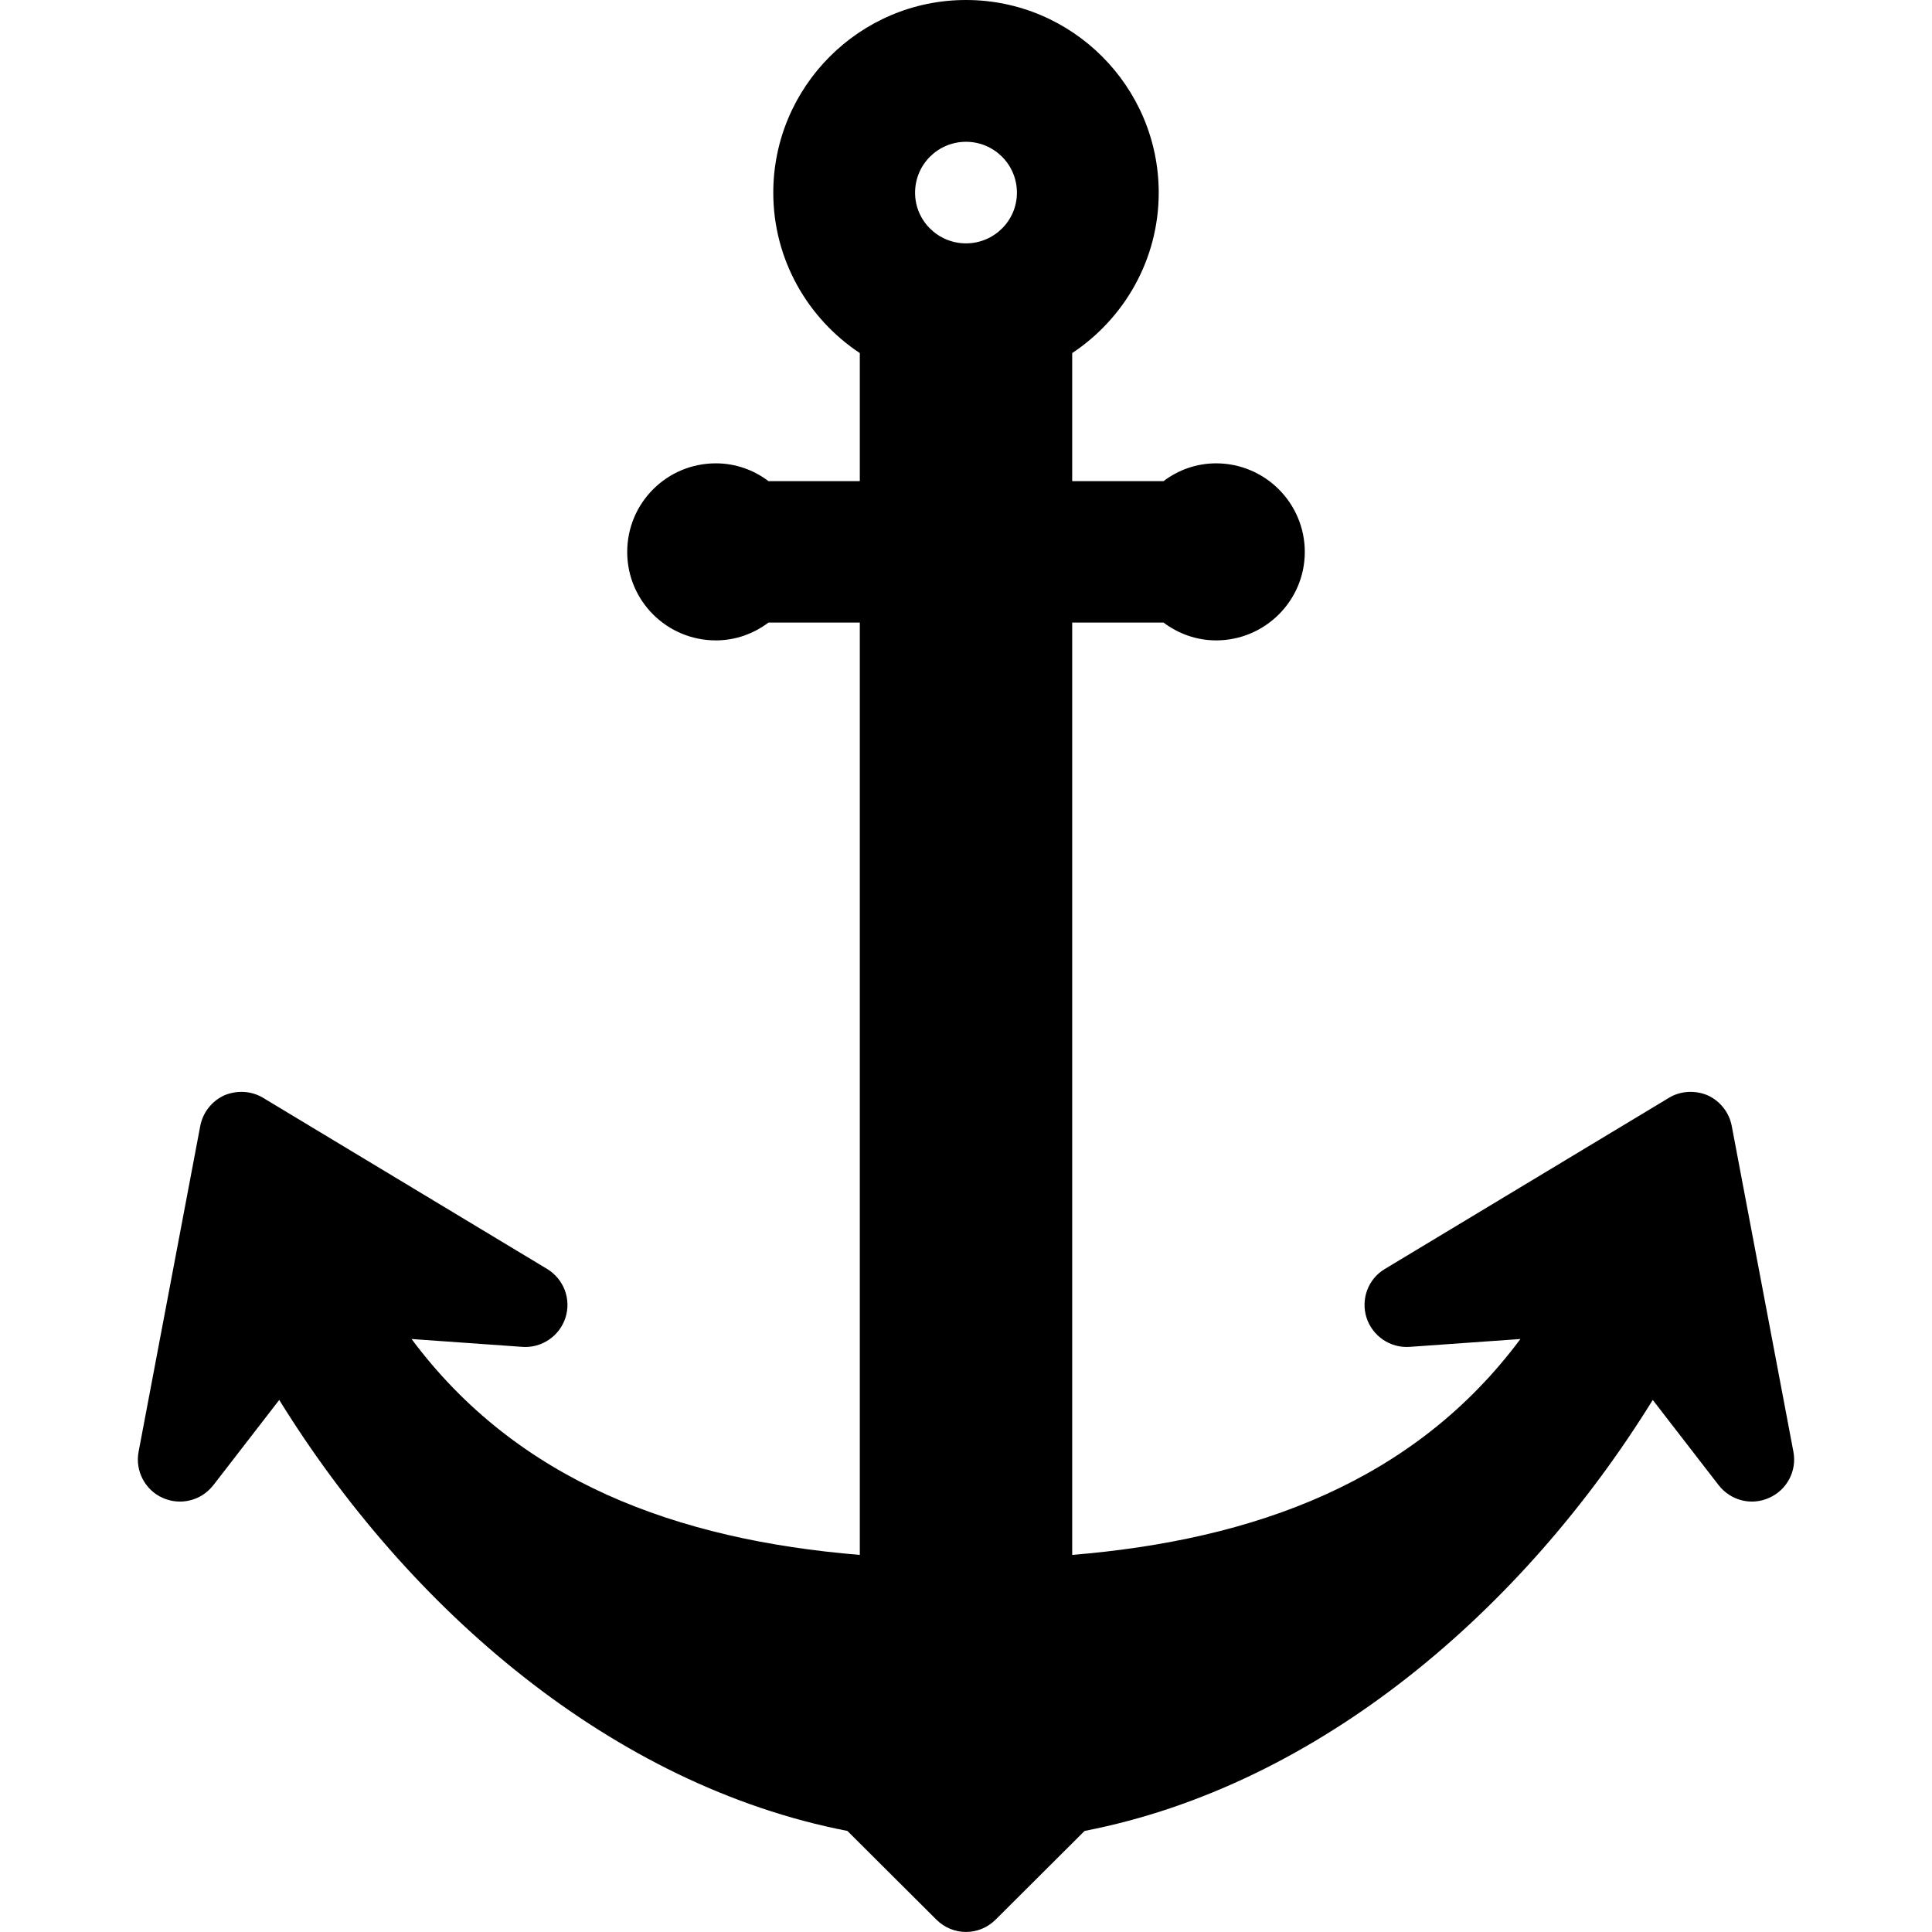<?xml version="1.0" encoding="UTF-8"?>
<svg xmlns="http://www.w3.org/2000/svg" xmlns:xlink="http://www.w3.org/1999/xlink" width="28pt" height="28pt" viewBox="0 0 28 28" version="1.1">
<g id="surface1">
<path style=" stroke:none;fill-rule:nonzero;fill:rgb(0%,0%,0%);fill-opacity:1;" d="M 25.992 21.043 L 25.098 16.32 C 25.062 16.125 24.93 15.957 24.75 15.875 C 24.566 15.797 24.355 15.809 24.188 15.91 L 20.07 18.391 C 19.828 18.535 19.719 18.828 19.805 19.098 C 19.891 19.363 20.148 19.539 20.426 19.52 L 22.035 19.406 C 20.5 21.469 18.191 22.316 15.539 22.535 L 15.539 9.023 L 16.863 9.023 C 17.078 9.184 17.34 9.281 17.625 9.281 C 18.332 9.281 18.91 8.707 18.91 8 C 18.91 7.289 18.332 6.715 17.625 6.715 C 17.34 6.715 17.074 6.812 16.863 6.973 L 15.539 6.973 L 15.539 5.117 C 16.293 4.617 16.793 3.762 16.793 2.793 C 16.793 1.254 15.539 0 14 0 C 12.461 0 11.207 1.254 11.207 2.793 C 11.207 3.762 11.707 4.617 12.461 5.117 L 12.461 6.973 L 11.137 6.973 C 10.926 6.812 10.66 6.715 10.375 6.715 C 9.664 6.715 9.09 7.289 9.09 8 C 9.09 8.707 9.664 9.281 10.375 9.281 C 10.66 9.281 10.922 9.184 11.137 9.023 L 12.461 9.023 L 12.461 22.535 C 9.809 22.316 7.5 21.469 5.965 19.406 L 7.574 19.52 C 7.852 19.539 8.109 19.363 8.195 19.098 C 8.281 18.828 8.172 18.539 7.93 18.391 L 3.812 15.91 C 3.645 15.809 3.434 15.797 3.25 15.875 C 3.07 15.957 2.938 16.125 2.902 16.32 L 2.008 21.043 C 1.957 21.316 2.102 21.594 2.355 21.707 C 2.613 21.824 2.914 21.75 3.09 21.527 L 4.047 20.289 C 5.926 23.328 8.875 25.875 12.281 26.535 L 13.57 27.82 C 13.809 28.059 14.191 28.059 14.43 27.82 L 15.719 26.535 C 19.121 25.875 22.074 23.328 23.953 20.289 L 24.91 21.527 C 25.086 21.75 25.387 21.824 25.641 21.707 C 25.898 21.594 26.043 21.316 25.992 21.043 Z M 14 2.055 C 14.406 2.055 14.738 2.383 14.738 2.793 C 14.738 3.199 14.406 3.527 14 3.527 C 13.594 3.527 13.262 3.199 13.262 2.793 C 13.262 2.383 13.594 2.055 14 2.055 Z M 14 2.055 "/>
</g>
</svg>
